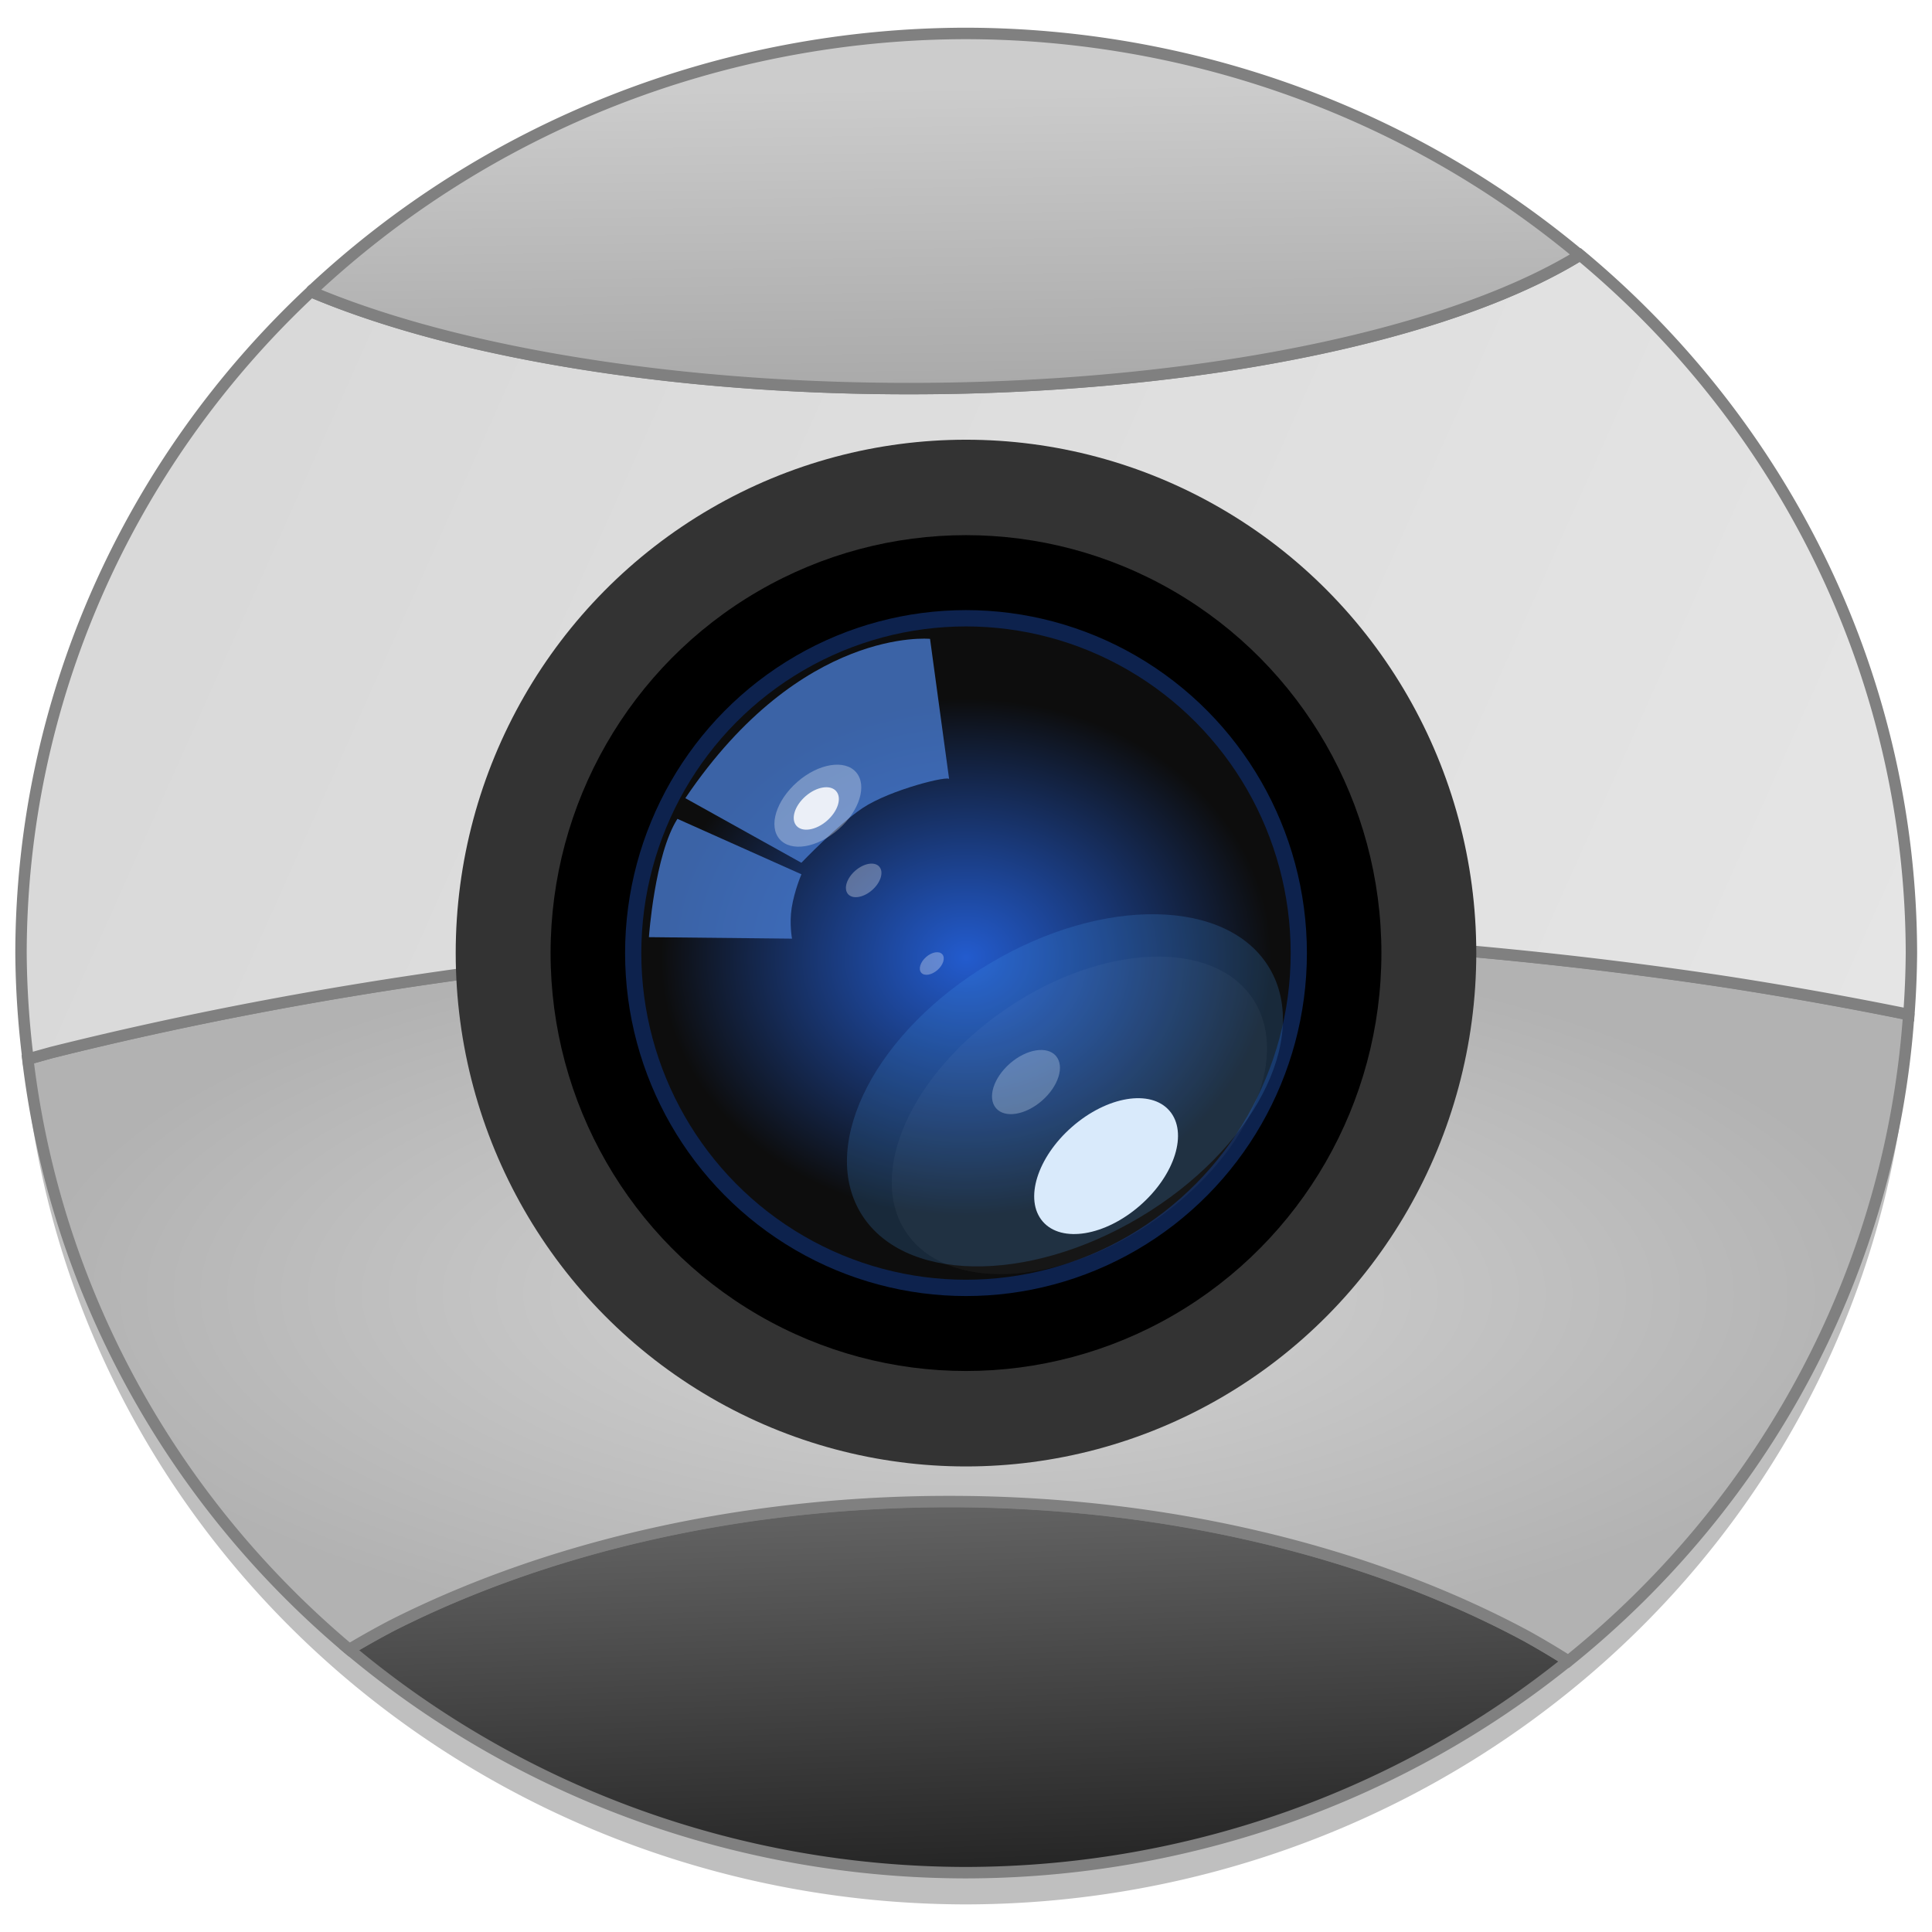 <?xml version="1.0" encoding="UTF-8" standalone="no"?>
<!-- Created with Inkscape (http://www.inkscape.org/) -->

<svg
   xmlns:osb="http://www.openswatchbook.org/uri/2009/osb"
   xmlns:dc="http://purl.org/dc/elements/1.1/"
   xmlns:cc="http://creativecommons.org/ns#"
   xmlns:rdf="http://www.w3.org/1999/02/22-rdf-syntax-ns#"
   xmlns:svg="http://www.w3.org/2000/svg"
   xmlns="http://www.w3.org/2000/svg"
   xmlns:xlink="http://www.w3.org/1999/xlink"
   xmlns:sodipodi="http://sodipodi.sourceforge.net/DTD/sodipodi-0.dtd"
   xmlns:inkscape="http://www.inkscape.org/namespaces/inkscape"
   width="128"
   height="128"
   viewBox="0 0 33.867 33.867"
   version="1.1"
   id="svg4942"
   inkscape:version="0.92.2 5c3e80d, 2017-08-06"
   sodipodi:docname="camera-web.svg">
  <defs
     id="defs4936">
    <linearGradient
       inkscape:collect="always"
       id="linearGradient4762">
      <stop
         style="stop-color:#656565;stop-opacity:1"
         offset="0"
         id="stop4758" />
      <stop
         style="stop-color:#1c1c1c;stop-opacity:1"
         offset="1"
         id="stop4760" />
    </linearGradient>
    <linearGradient
       inkscape:collect="always"
       id="linearGradient4754">
      <stop
         style="stop-color:#d5d5d5;stop-opacity:1"
         offset="0"
         id="stop4750" />
      <stop
         style="stop-color:#b2b2b2;stop-opacity:1"
         offset="1"
         id="stop4752" />
    </linearGradient>
    <linearGradient
       inkscape:collect="always"
       id="linearGradient4746">
      <stop
         style="stop-color:#d9d9d9;stop-opacity:1"
         offset="0"
         id="stop4742" />
      <stop
         style="stop-color:#e5e5e5;stop-opacity:1"
         offset="1"
         id="stop4744" />
    </linearGradient>
    <linearGradient
       id="linearGradient4740"
       inkscape:collect="always">
      <stop
         id="stop4736"
         offset="0"
         style="stop-color:#cccccc;stop-opacity:1" />
      <stop
         id="stop4738"
         offset="1"
         style="stop-color:#a6a6a6;stop-opacity:1" />
    </linearGradient>
    <linearGradient
       id="linearGradient1131"
       inkscape:collect="always">
      <stop
         id="stop1127"
         offset="0"
         style="stop-color:#2561db;stop-opacity:0.941" />
      <stop
         id="stop1129"
         offset="1"
         style="stop-color:#0d0d0d;stop-opacity:1" />
    </linearGradient>
    <linearGradient
       id="linearGradient1102"
       osb:paint="gradient">
      <stop
         style="stop-color:#999999;stop-opacity:1"
         offset="0"
         id="stop1098" />
      <stop
         style="stop-color:#808080;stop-opacity:1"
         offset="1"
         id="stop1100" />
    </linearGradient>
    <linearGradient
       id="linearGradient6987"
       osb:paint="solid">
      <stop
         style="stop-color:#77d2fb;stop-opacity:1;"
         offset="0"
         id="stop6985" />
    </linearGradient>
    <radialGradient
       inkscape:collect="always"
       xlink:href="#linearGradient1131"
       id="radialGradient1135"
       gradientUnits="userSpaceOnUse"
       cx="-136.987"
       cy="198.655"
       fx="-136.987"
       fy="198.655"
       r="38.5"
       gradientTransform="matrix(0.14,0,0,0.118,36.113,256.429)" />
    <filter
       inkscape:collect="always"
       style="color-interpolation-filters:sRGB"
       id="filter1451"
       x="-0.233"
       width="1.465"
       y="-0.248"
       height="1.496">
      <feGaussianBlur
         inkscape:collect="always"
         stdDeviation="1.061"
         id="feGaussianBlur1453" />
    </filter>
    <filter
       inkscape:collect="always"
       style="color-interpolation-filters:sRGB"
       id="filter1455"
       x="-0.012"
       width="1.023"
       y="-0.012"
       height="1.025">
      <feGaussianBlur
         inkscape:collect="always"
         stdDeviation="0.03"
         id="feGaussianBlur1457" />
    </filter>
    <filter
       inkscape:collect="always"
       style="color-interpolation-filters:sRGB"
       id="filter1491"
       x="-0.062"
       width="1.125"
       y="-0.067"
       height="1.133">
      <feGaussianBlur
         inkscape:collect="always"
         stdDeviation="0.086"
         id="feGaussianBlur1493" />
    </filter>
    <filter
       inkscape:collect="always"
       style="color-interpolation-filters:sRGB"
       id="filter1529"
       x="-0.055"
       width="1.11"
       y="-0.066"
       height="1.131">
      <feGaussianBlur
         inkscape:collect="always"
         stdDeviation="0.762"
         id="feGaussianBlur1531" />
    </filter>
    <filter
       inkscape:collect="always"
       style="color-interpolation-filters:sRGB"
       id="filter1721"
       x="-0.233"
       width="1.465"
       y="-0.248"
       height="1.496">
      <feGaussianBlur
         inkscape:collect="always"
         stdDeviation="0.512"
         id="feGaussianBlur1723" />
    </filter>
    <filter
       inkscape:collect="always"
       style="color-interpolation-filters:sRGB"
       id="filter2076"
       x="-0.058"
       width="1.116"
       y="-0.062"
       height="1.124">
      <feGaussianBlur
         inkscape:collect="always"
         stdDeviation="0.128"
         id="feGaussianBlur2078" />
    </filter>
    <filter
       inkscape:collect="always"
       style="color-interpolation-filters:sRGB"
       id="filter2170"
       x="-0.196"
       width="1.393"
       y="-0.309"
       height="1.618">
      <feGaussianBlur
         inkscape:collect="always"
         stdDeviation="2.988"
         id="feGaussianBlur2172" />
    </filter>
    <linearGradient
       inkscape:collect="always"
       xlink:href="#linearGradient4740"
       id="linearGradient4734"
       x1="-82.294"
       y1="26.171"
       x2="-81.935"
       y2="53.576"
       gradientUnits="userSpaceOnUse"
       gradientTransform="matrix(0.212,0,0,0.212,33.503,259.065)" />
    <linearGradient
       inkscape:collect="always"
       xlink:href="#linearGradient4746"
       id="linearGradient4748"
       x1="-132.82"
       y1="43.116"
       x2="0.257"
       y2="102.976"
       gradientUnits="userSpaceOnUse"
       gradientTransform="matrix(0.212,0,0,0.212,33.503,259.065)" />
    <radialGradient
       inkscape:collect="always"
       xlink:href="#linearGradient4754"
       id="radialGradient4756"
       cx="-78.067"
       cy="126.354"
       fx="-78.067"
       fy="126.354"
       r="78.324"
       gradientTransform="matrix(0.212,0,0,0.081,33.503,275.529)"
       gradientUnits="userSpaceOnUse" />
    <linearGradient
       inkscape:collect="always"
       xlink:href="#linearGradient4762"
       id="linearGradient4764"
       x1="-80.802"
       y1="142.378"
       x2="-79.471"
       y2="178.347"
       gradientUnits="userSpaceOnUse"
       gradientTransform="matrix(0.212,0,0,0.212,33.503,259.065)" />
  </defs>
  <sodipodi:namedview
     id="base"
     pagecolor="#ffffff"
     bordercolor="#666666"
     borderopacity="1.0"
     inkscape:pageopacity="0.0"
     inkscape:pageshadow="2"
     inkscape:zoom="1.7477032"
     inkscape:cx="53.899599"
     inkscape:cy="130.04195"
     inkscape:document-units="mm"
     inkscape:current-layer="layer1"
     showgrid="false"
     units="px"
     width="128px"
     inkscape:window-width="1600"
     inkscape:window-height="814"
     inkscape:window-x="0"
     inkscape:window-y="0"
     inkscape:window-maximized="1"
     showguides="false" />
  <g
     inkscape:label="Layer 1"
     inkscape:groupmode="layer"
     id="layer1"
     transform="translate(0,-263.133)">
    <g
       id="g913"
       transform="matrix(0.994,0,0,1,0.102,0.05)"
       style="stroke-width:1.003">
      <path
         inkscape:connector-curvature="0"
         id="path905"
         d="m 16.933,264.222 a 16.669,16.122 0 0 0 -11.554,4.526 16.669,16.122 0 0 0 -5.115,11.596 16.669,16.122 0 0 0 0.123,1.859 16.669,16.122 0 0 0 5.669,10.348 16.669,16.122 0 0 0 10.876,3.915 16.669,16.122 0 0 0 10.621,-3.714 15.828,10.065 0 0 1 5.43e-4,0 16.669,16.122 0 0 0 6.002,-11.329 16.669,16.122 0 0 0 0.045,-1.08 16.669,16.122 0 0 0 -5.843,-12.235 h -5.4e-4 A 16.669,16.122 0 0 0 16.933,264.222 Z m 1.765,15.773 a 39.44,19.221 0 0 1 3.937,0.096 39.44,19.221 0 0 1 3.898,0.287 39.44,19.221 0 0 0 -3.898,-0.287 39.44,19.221 0 0 0 -3.937,-0.096 z m -6.703,0.28 a 39.44,19.221 0 0 0 -3.847,0.421 39.44,19.221 0 0 0 -3.741,0.606 39.44,19.221 0 0 1 3.741,-0.606 39.44,19.221 0 0 1 3.847,-0.42 z"
         style="opacity:0.25;fill:#000000;fill-opacity:1;fill-rule:evenodd;stroke:none;stroke-width:0.068;stroke-miterlimit:4;stroke-dasharray:none;stroke-dashoffset:0;stroke-opacity:1" />
      <g
         style="stroke:#808080;stroke-width:0.201;stroke-miterlimit:4;stroke-dasharray:none"
         id="g892">
        <path
           style="opacity:1;fill:url(#linearGradient4764);fill-opacity:1;fill-rule:evenodd;stroke:#808080;stroke-width:0.201;stroke-miterlimit:4;stroke-dasharray:none;stroke-dashoffset:0;stroke-opacity:1"
           d="m 27.555,292.197 a 15.828,10.065 0 0 0 -0.723,-0.428 15.828,10.065 0 0 0 -1.26,-0.609 15.828,10.065 0 0 0 -1.349,-0.526 15.828,10.065 0 0 0 -1.425,-0.438 15.828,10.065 0 0 0 -1.486,-0.345 15.828,10.065 0 0 0 -1.533,-0.249 15.828,10.065 0 0 0 -1.564,-0.15 15.828,10.065 0 0 0 -1.58,-0.05 15.828,10.065 0 0 0 -1.12,0.025 15.828,10.065 0 0 0 -1.571,0.121 15.828,10.065 0 0 0 -1.544,0.22 15.828,10.065 0 0 0 -1.501,0.317 15.828,10.065 0 0 0 -1.444,0.411 15.828,10.065 0 0 0 -1.372,0.501 15.828,10.065 0 0 0 -1.287,0.585 15.828,10.065 0 0 0 -0.74,0.413 16.669,16.122 0 0 0 10.876,3.915 16.669,16.122 0 0 0 10.622,-3.714 z"
           id="path4617"
           inkscape:connector-curvature="0" />
        <path
           style="opacity:1;fill:url(#radialGradient4756);fill-opacity:1;fill-rule:evenodd;stroke:#808080;stroke-width:0.201;stroke-miterlimit:4;stroke-dasharray:none;stroke-dashoffset:0;stroke-opacity:1"
           d="m 33.557,280.869 a 39.44,19.221 0 0 0 -3.204,-0.57 39.44,19.221 0 0 0 -3.82,-0.475 39.44,19.221 0 0 0 -3.898,-0.287 39.44,19.221 0 0 0 -3.937,-0.096 39.44,19.221 0 0 0 -2.79,0.048 39.44,19.221 0 0 0 -3.914,0.232 39.44,19.221 0 0 0 -3.847,0.421 39.44,19.221 0 0 0 -3.741,0.606 39.44,19.221 0 0 0 -3.598,0.785 39.44,19.221 0 0 0 -0.42,0.117 16.669,16.122 0 0 0 5.669,10.348 15.828,10.065 0 0 1 0.74,-0.413 15.828,10.065 0 0 1 1.287,-0.585 15.828,10.065 0 0 1 1.372,-0.501 15.828,10.065 0 0 1 1.444,-0.411 15.828,10.065 0 0 1 1.501,-0.317 15.828,10.065 0 0 1 1.544,-0.22 15.828,10.065 0 0 1 1.571,-0.121 15.828,10.065 0 0 1 1.12,-0.025 15.828,10.065 0 0 1 1.58,0.05 15.828,10.065 0 0 1 1.564,0.15 15.828,10.065 0 0 1 1.533,0.249 15.828,10.065 0 0 1 1.486,0.345 15.828,10.065 0 0 1 1.425,0.438 15.828,10.065 0 0 1 1.349,0.526 15.828,10.065 0 0 1 1.26,0.609 15.828,10.065 0 0 1 0.723,0.428 16.669,16.122 0 0 0 6.002,-11.329 z"
           id="path4726"
           inkscape:connector-curvature="0" />
        <path
           style="opacity:1;fill:url(#linearGradient4748);fill-opacity:1;fill-rule:evenodd;stroke:#808080;stroke-width:0.201;stroke-miterlimit:4;stroke-dasharray:none;stroke-dashoffset:0;stroke-opacity:1"
           d="m 27.759,267.555 a 13.464,4.488 0 0 1 -0.008,0.005 13.464,4.488 0 0 1 -0.703,0.382 13.464,4.488 0 0 1 -0.815,0.357 13.464,4.488 0 0 1 -0.917,0.328 13.464,4.488 0 0 1 -1.011,0.296 13.464,4.488 0 0 1 -1.095,0.261 13.464,4.488 0 0 1 -1.167,0.223 13.464,4.488 0 0 1 -1.228,0.183 13.464,4.488 0 0 1 -1.277,0.141 13.464,4.488 0 0 1 -1.313,0.098 13.464,4.488 0 0 1 -1.336,0.054 13.464,4.488 0 0 1 -0.952,0.011 13.464,4.488 0 0 1 -1.344,-0.022 13.464,4.488 0 0 1 -1.331,-0.067 13.464,4.488 0 0 1 -1.304,-0.111 13.464,4.488 0 0 1 -1.264,-0.154 13.464,4.488 0 0 1 -1.212,-0.195 13.464,4.488 0 0 1 -1.147,-0.234 13.464,4.488 0 0 1 -1.071,-0.271 13.464,4.488 0 0 1 -0.985,-0.306 13.464,4.488 0 0 1 -0.888,-0.337 13.464,4.488 0 0 1 -0.009,-0.004 h -1.058e-4 a 16.669,16.122 0 0 0 -5.114,11.596 16.669,16.122 0 0 0 0.124,1.859 39.44,19.221 0 0 1 0.42,-0.117 39.44,19.221 0 0 1 3.598,-0.785 39.44,19.221 0 0 1 3.741,-0.606 39.44,19.221 0 0 1 3.847,-0.421 39.44,19.221 0 0 1 3.914,-0.232 39.44,19.221 0 0 1 2.79,-0.048 39.44,19.221 0 0 1 3.937,0.096 39.44,19.221 0 0 1 3.898,0.287 39.44,19.221 0 0 1 3.82,0.475 39.44,19.221 0 0 1 3.204,0.57 16.669,16.122 0 0 0 0.045,-1.079 16.669,16.122 0 0 0 -5.843,-12.235 z"
           id="path4620"
           inkscape:connector-curvature="0" />
        <path
           style="opacity:1;fill:url(#linearGradient4734);fill-opacity:1;fill-rule:evenodd;stroke:#808080;stroke-width:0.201;stroke-miterlimit:4;stroke-dasharray:none;stroke-dashoffset:0;stroke-opacity:1"
           d="m 5.379,268.194 a 13.464,4.488 0 0 0 0.009,0.004 13.464,4.488 0 0 0 0.888,0.337 13.464,4.488 0 0 0 0.985,0.306 13.464,4.488 0 0 0 1.071,0.271 13.464,4.488 0 0 0 1.147,0.234 13.464,4.488 0 0 0 1.212,0.195 13.464,4.488 0 0 0 1.264,0.154 13.464,4.488 0 0 0 1.304,0.111 13.464,4.488 0 0 0 1.331,0.067 13.464,4.488 0 0 0 1.344,0.022 13.464,4.488 0 0 0 0.952,-0.011 13.464,4.488 0 0 0 1.336,-0.054 13.464,4.488 0 0 0 1.313,-0.098 13.464,4.488 0 0 0 1.277,-0.141 13.464,4.488 0 0 0 1.228,-0.183 13.464,4.488 0 0 0 1.167,-0.223 13.464,4.488 0 0 0 1.095,-0.261 13.464,4.488 0 0 0 1.011,-0.296 13.464,4.488 0 0 0 0.917,-0.328 13.464,4.488 0 0 0 0.815,-0.357 13.464,4.488 0 0 0 0.703,-0.382 13.464,4.488 0 0 0 0.008,-0.005 16.669,16.122 0 0 0 -10.825,-3.887 16.669,16.122 0 0 0 -11.554,4.527 z"
           id="path4614"
           inkscape:connector-curvature="0" />
      </g>
      <circle
         style="opacity:1;fill:#333333;fill-opacity:1;fill-rule:nonzero;stroke:none;stroke-width:0.382;stroke-linecap:round;stroke-linejoin:round;stroke-miterlimit:4;stroke-dasharray:none;stroke-opacity:1"
         id="circle1034"
         cx="16.933"
         cy="279.79"
         r="8.999" />
      <circle
         r="7.326"
         cy="279.79"
         cx="16.933"
         id="circle1117"
         style="opacity:1;fill:#000000;fill-opacity:1;fill-rule:nonzero;stroke:none;stroke-width:0.311;stroke-linecap:round;stroke-linejoin:round;stroke-miterlimit:4;stroke-dasharray:none;stroke-opacity:1" />
      <circle
         style="opacity:1;fill:url(#radialGradient1135);fill-opacity:1;fill-rule:nonzero;stroke:#0d224d;stroke-width:0.286;stroke-linecap:round;stroke-linejoin:round;stroke-miterlimit:4;stroke-dasharray:none;stroke-opacity:1"
         id="circle1133"
         cx="16.933"
         cy="279.79"
         r="5.869" />
      <path
         sodipodi:nodetypes="ccsccc"
         inkscape:connector-curvature="0"
         id="path1137"
         d="m 11.984,277.075 2.046,1.132 c 0,0 0.64,-0.667 1.079,-0.959 0.486,-0.323 1.544,-0.581 1.527,-0.504 l -0.337,-2.462 c 0,0 -2.265,-0.225 -4.315,2.792 z"
         style="opacity:0.8;fill:#4678cc;fill-opacity:1;stroke:none;stroke-width:0.089px;stroke-linecap:butt;stroke-linejoin:miter;stroke-opacity:1" />
      <path
         sodipodi:nodetypes="ccsccc"
         inkscape:connector-curvature="0"
         id="path1139"
         d="m 11.844,277.437 2.187,0.972 c 0,0 -0.123,0.282 -0.172,0.588 -0.044,0.28 0.006,0.54 0.006,0.54 l -2.524,-0.026 c 0,0 0.101,-1.448 0.503,-2.074 z"
         style="opacity:0.8;fill:#4678cc;fill-opacity:1;stroke:none;stroke-width:0.089px;stroke-linecap:butt;stroke-linejoin:miter;stroke-opacity:1" />
      <ellipse
         transform="matrix(0.219,-0.19,0.19,0.219,55.785,223.981)"
         ry="1.903"
         rx="3.083"
         cy="44.944"
         cx="-228.329"
         id="path1141"
         style="opacity:1;fill:#ffffff;fill-opacity:0.3;fill-rule:nonzero;stroke:none;stroke-width:1.77;stroke-linecap:round;stroke-linejoin:round;stroke-miterlimit:4;stroke-dasharray:none;stroke-opacity:1;filter:url(#filter2076)" />
      <ellipse
         style="opacity:1;fill:#ffffff;fill-opacity:0.3;fill-rule:nonzero;stroke:none;stroke-width:1.101;stroke-linecap:round;stroke-linejoin:round;stroke-miterlimit:4;stroke-dasharray:none;stroke-opacity:1;filter:url(#filter1491)"
         id="ellipse1143"
         cx="-228.105"
         cy="51.166"
         rx="1.918"
         ry="1.184"
         transform="matrix(0.144,-0.125,0.125,0.144,41.58,242.635)" />
      <ellipse
         transform="matrix(0.166,-0.111,0.111,0.166,43.388,239.443)"
         ry="11.368"
         rx="18.419"
         cy="111.725"
         cx="-222.031"
         id="ellipse1149"
         style="opacity:0.2;fill:#ffffff;fill-opacity:1;fill-rule:nonzero;stroke:none;stroke-width:10.572;stroke-linecap:round;stroke-linejoin:round;stroke-miterlimit:4;stroke-dasharray:none;stroke-opacity:1;filter:url(#filter1529)" />
      <ellipse
         transform="matrix(0.144,-0.125,0.125,0.144,42.492,241.833)"
         ry="2.263"
         rx="3.667"
         cy="75.046"
         cx="-235.291"
         id="ellipse1145"
         style="opacity:1;fill:#ffffff;fill-opacity:0.3;fill-rule:nonzero;stroke:none;stroke-width:2.105;stroke-linecap:round;stroke-linejoin:round;stroke-miterlimit:4;stroke-dasharray:none;stroke-opacity:1;filter:url(#filter1455)" />
      <ellipse
         style="opacity:1;fill:#ffffff;fill-opacity:1;fill-rule:nonzero;stroke:none;stroke-width:3.665;stroke-linecap:round;stroke-linejoin:round;stroke-miterlimit:4;stroke-dasharray:none;stroke-opacity:1;filter:url(#filter1451)"
         id="ellipse1147"
         cx="-234.209"
         cy="88.759"
         rx="6.386"
         ry="3.941"
         transform="matrix(0.175,-0.152,0.152,0.175,46.899,232.392)" />
      <ellipse
         transform="matrix(0.196,-0.116,0.116,0.196,49.236,234.542)"
         ry="11.368"
         rx="18.419"
         cy="111.725"
         cx="-222.031"
         id="ellipse1533"
         style="opacity:0.45;fill:#4397ee;fill-opacity:1;fill-rule:nonzero;stroke:none;stroke-width:10.572;stroke-linecap:round;stroke-linejoin:round;stroke-miterlimit:4;stroke-dasharray:none;stroke-opacity:1;filter:url(#filter2170)" />
      <ellipse
         style="opacity:1;fill:#ffffff;fill-opacity:0.854;fill-rule:nonzero;stroke:none;stroke-width:1.77;stroke-linecap:round;stroke-linejoin:round;stroke-miterlimit:4;stroke-dasharray:none;stroke-opacity:1;filter:url(#filter1721)"
         id="ellipse1639"
         cx="-228.329"
         cy="44.944"
         rx="3.083"
         ry="1.903"
         transform="matrix(0.114,-0.098,0.098,0.114,35.918,249.755)" />
      <ellipse
         transform="matrix(0.097,-0.084,0.084,0.097,34.158,255.849)"
         ry="1.184"
         rx="1.918"
         cy="51.166"
         cx="-228.105"
         id="ellipse2174"
         style="opacity:1;fill:#ffffff;fill-opacity:0.3;fill-rule:nonzero;stroke:none;stroke-width:1.101;stroke-linecap:round;stroke-linejoin:round;stroke-miterlimit:4;stroke-dasharray:none;stroke-opacity:1;filter:url(#filter1491)" />
    </g>
  </g>
</svg>
